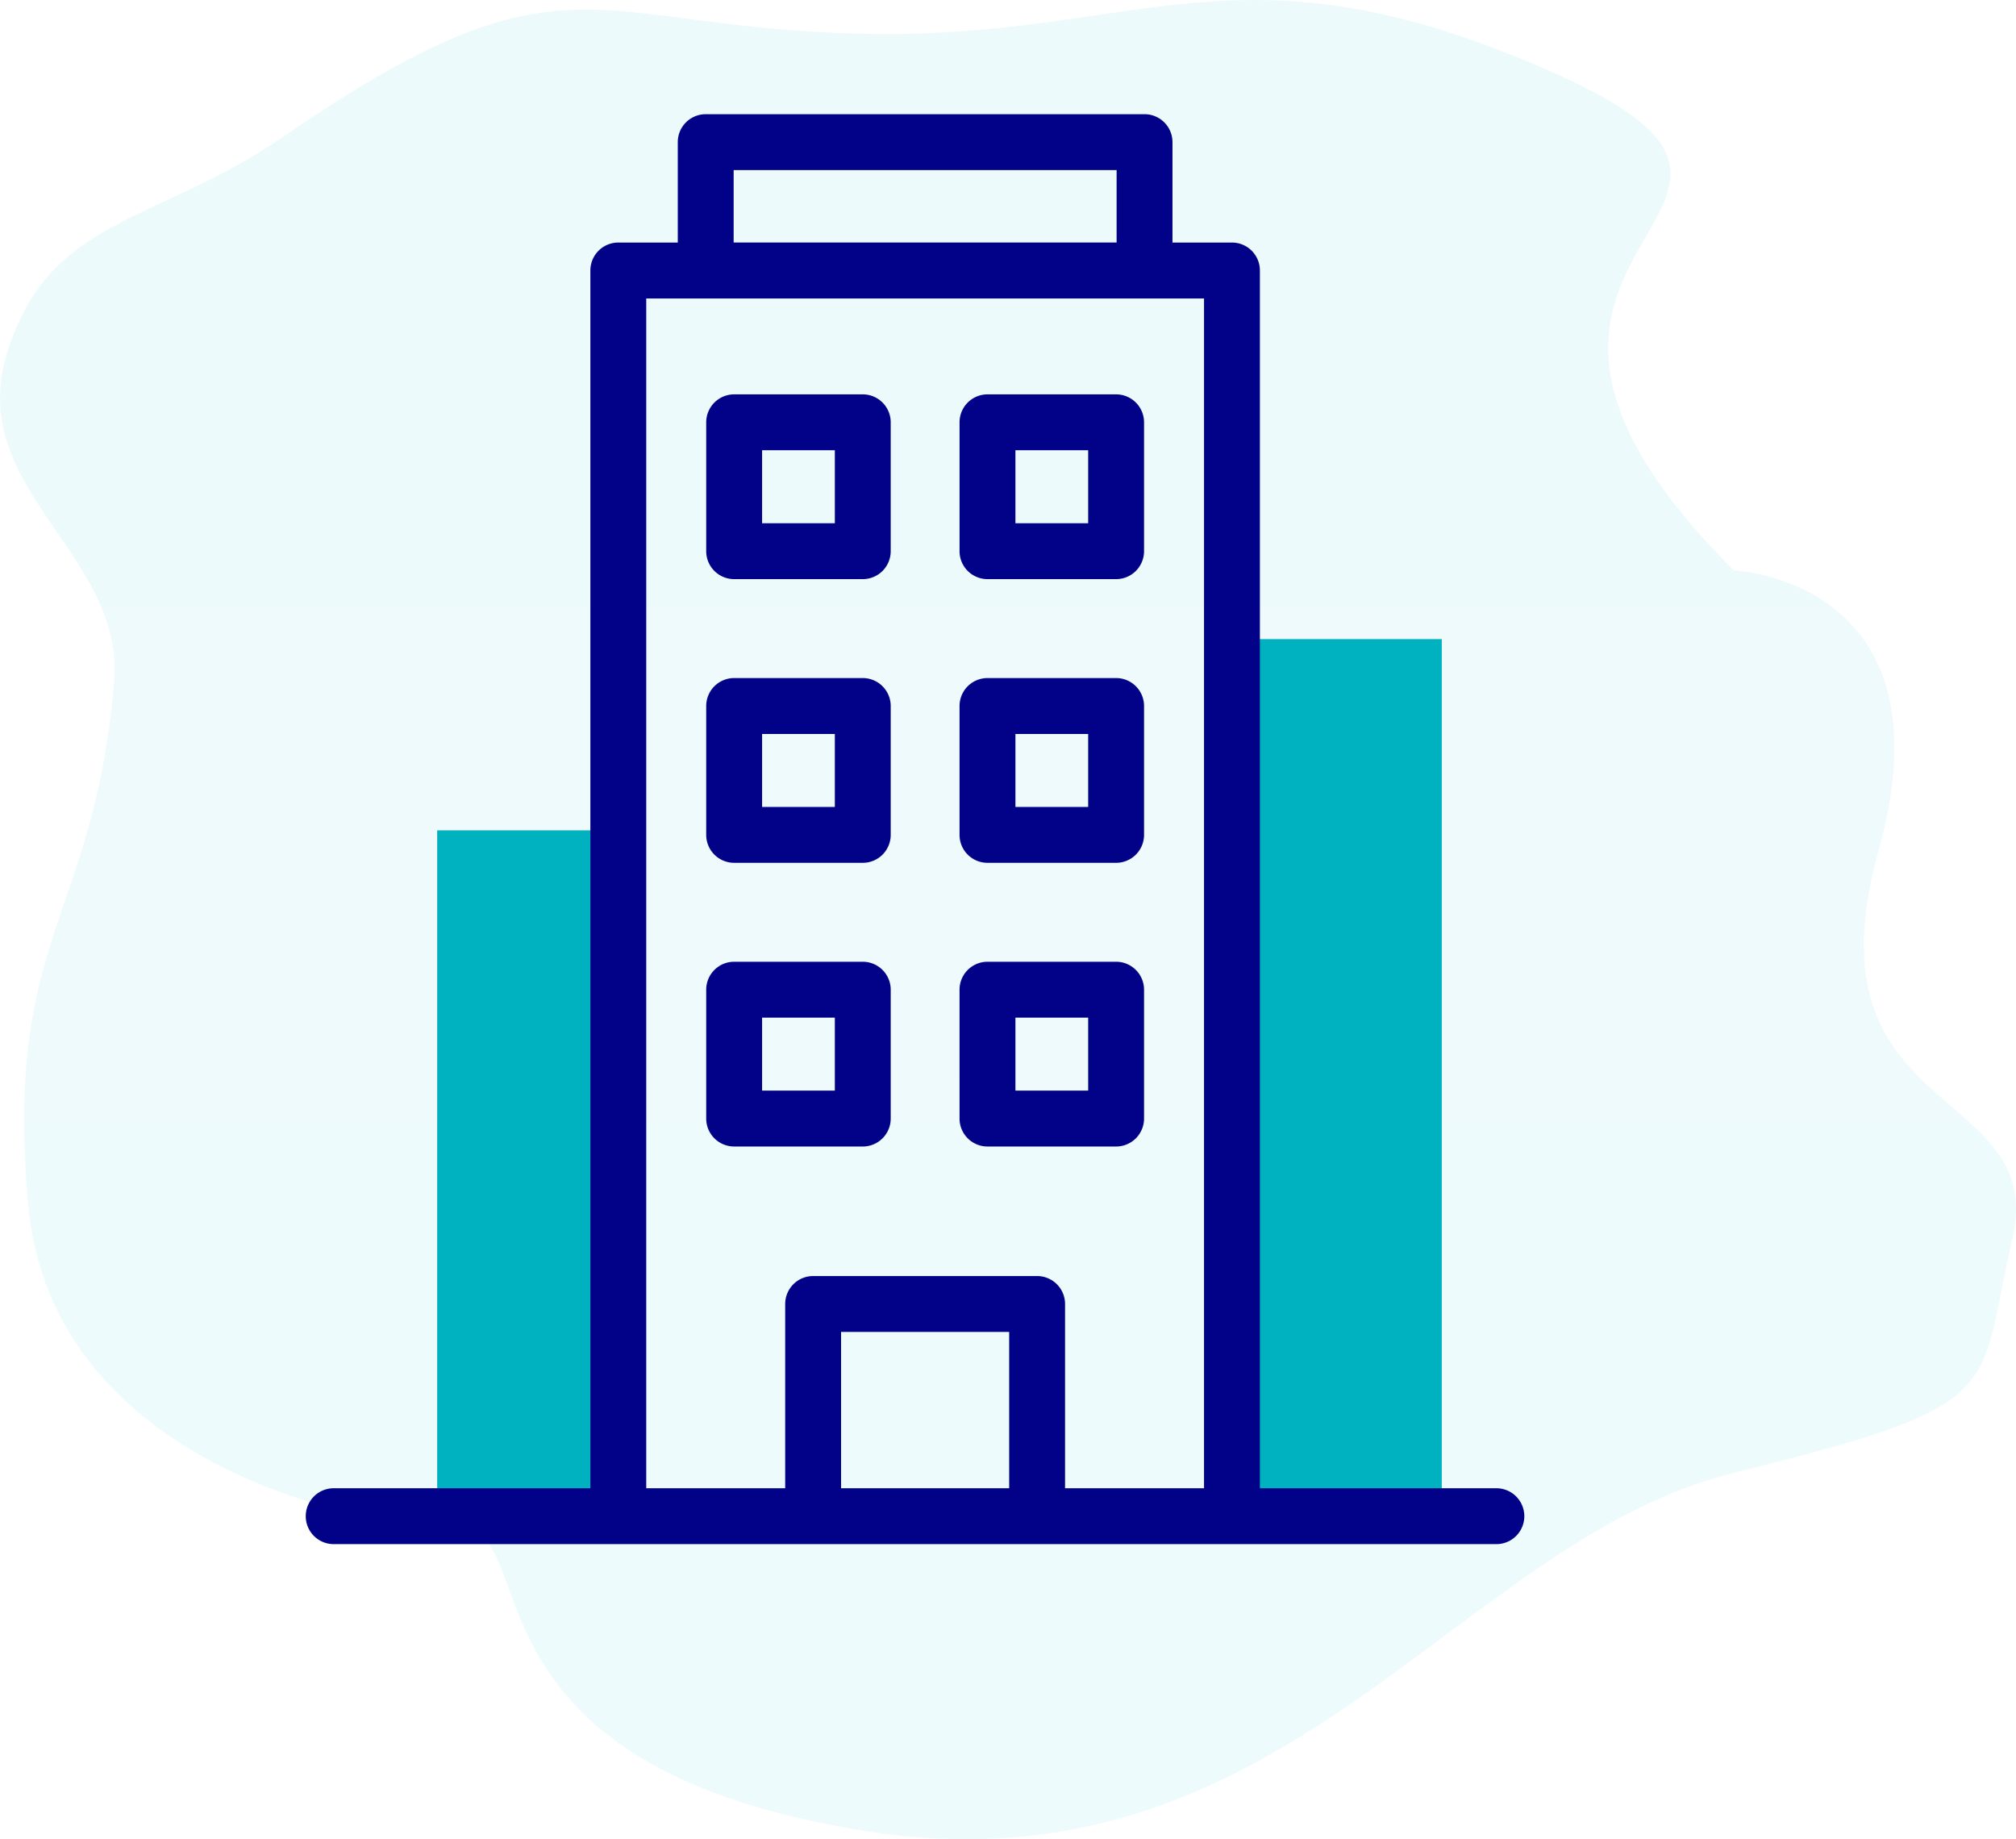 <svg xmlns="http://www.w3.org/2000/svg" xmlns:xlink="http://www.w3.org/1999/xlink" width="205.73" height="187.643" viewBox="0 0 205.73 187.643"><defs><style>.a{opacity:0.071;fill:url(#a);}.b{fill:#00b1bf;}.c{fill:#020288;}</style><linearGradient id="a" x1="0.5" x2="0.5" y2="1" gradientUnits="objectBoundingBox"><stop offset="0" stop-color="#00b1bf"/><stop offset="1" stop-color="#14c6d5"/></linearGradient></defs><g transform="translate(-929 -442.468)"><path class="a" d="M2872.854,917.761c-33.94-33.94,14.026-36.323-18.254-50.711s-41.983-3.5-70.285-4.03-30.387-9.51-59.346,10.411c-13.177,9.064-23.959,8.17-28.307,22.1s12.014,20.487,10.915,33.617c-2.018,24.092-11.16,25.778-8.8,53.094s35.141,33.247,43.995,33.247-1.2,24.18,41.547,30.9,60.134-29.549,88.54-36.559,24.738-8.028,28.427-23.891-21.418-11.893-13.67-39.562S2872.854,917.761,2872.854,917.761Z" transform="translate(-1766.924 -417.099)"/><g transform="translate(960.277 454.119)"><g transform="translate(13.337 53.555)"><path class="b" d="M369.494,187.948h21.413V279.79H369.494Z" transform="translate(-288.389 -187.948)"/><g transform="translate(0 19.51)"><path class="b" d="M84.861,256.417h18.483v72.332H84.861Z" transform="translate(-84.861 -256.417)"/></g></g><g transform="translate(0 0)"><path class="c" d="M287.912,100.319H274.786a2.851,2.851,0,0,0-2.851,2.851v13.148a2.851,2.851,0,0,0,2.851,2.851h13.126a2.851,2.851,0,0,0,2.851-2.851V103.17a2.851,2.851,0,0,0-2.851-2.851Zm-2.851,13.148h-7.424v-7.446h7.424Z" transform="translate(-205.292 -71.734)"/><path class="c" d="M197.187,100.319H184.061a2.851,2.851,0,0,0-2.851,2.851v13.148a2.851,2.851,0,0,0,2.851,2.851h13.126a2.851,2.851,0,0,0,2.851-2.851V103.17a2.851,2.851,0,0,0-2.851-2.851Zm-2.851,13.148h-7.424v-7.446h7.424Z" transform="translate(-140.419 -71.734)"/><path class="c" d="M287.912,201.895H274.786a2.851,2.851,0,0,0-2.851,2.851v13.148a2.851,2.851,0,0,0,2.851,2.851h13.126a2.851,2.851,0,0,0,2.851-2.851V204.746A2.851,2.851,0,0,0,287.912,201.895Zm-2.851,13.148h-7.424V207.6h7.424Z" transform="translate(-205.292 -144.366)"/><path class="c" d="M197.187,201.895H184.061a2.851,2.851,0,0,0-2.851,2.851v13.148a2.851,2.851,0,0,0,2.851,2.851h13.126a2.851,2.851,0,0,0,2.851-2.851V204.746A2.851,2.851,0,0,0,197.187,201.895Zm-2.851,13.148h-7.424V207.6h7.424Z" transform="translate(-140.419 -144.366)"/><path class="c" d="M287.912,303.471H274.786a2.851,2.851,0,0,0-2.851,2.851V319.47a2.851,2.851,0,0,0,2.851,2.851h13.126a2.851,2.851,0,0,0,2.851-2.851V306.322A2.851,2.851,0,0,0,287.912,303.471Zm-2.851,13.148h-7.424v-7.446h7.424Z" transform="translate(-205.292 -216.998)"/><path class="c" d="M197.187,303.471H184.061a2.851,2.851,0,0,0-2.851,2.851V319.47a2.851,2.851,0,0,0,2.851,2.851h13.126a2.851,2.851,0,0,0,2.851-2.851V306.322A2.851,2.851,0,0,0,197.187,303.471Zm-2.851,13.148h-7.424v-7.446h7.424Z" transform="translate(-140.419 -216.998)"/><path class="c" d="M159.409,140.19H135.348V15.946a2.851,2.851,0,0,0-2.851-2.851h-6.069V2.851A2.851,2.851,0,0,0,123.577,0H78.795a2.851,2.851,0,0,0-2.851,2.851V13.095H69.875a2.851,2.851,0,0,0-2.851,2.851V140.19H40.906a2.851,2.851,0,1,0,0,5.7h118.5a2.851,2.851,0,1,0,0-5.7ZM81.646,5.7h39.08v7.393H81.646ZM92.608,140.19V124.243h17.155V140.19Zm22.857,0v-18.8a2.851,2.851,0,0,0-2.851-2.851H89.757a2.851,2.851,0,0,0-2.851,2.851v18.8H72.726V18.8h56.92V140.19Z" transform="translate(-38.055 0)"/></g></g></g></svg>